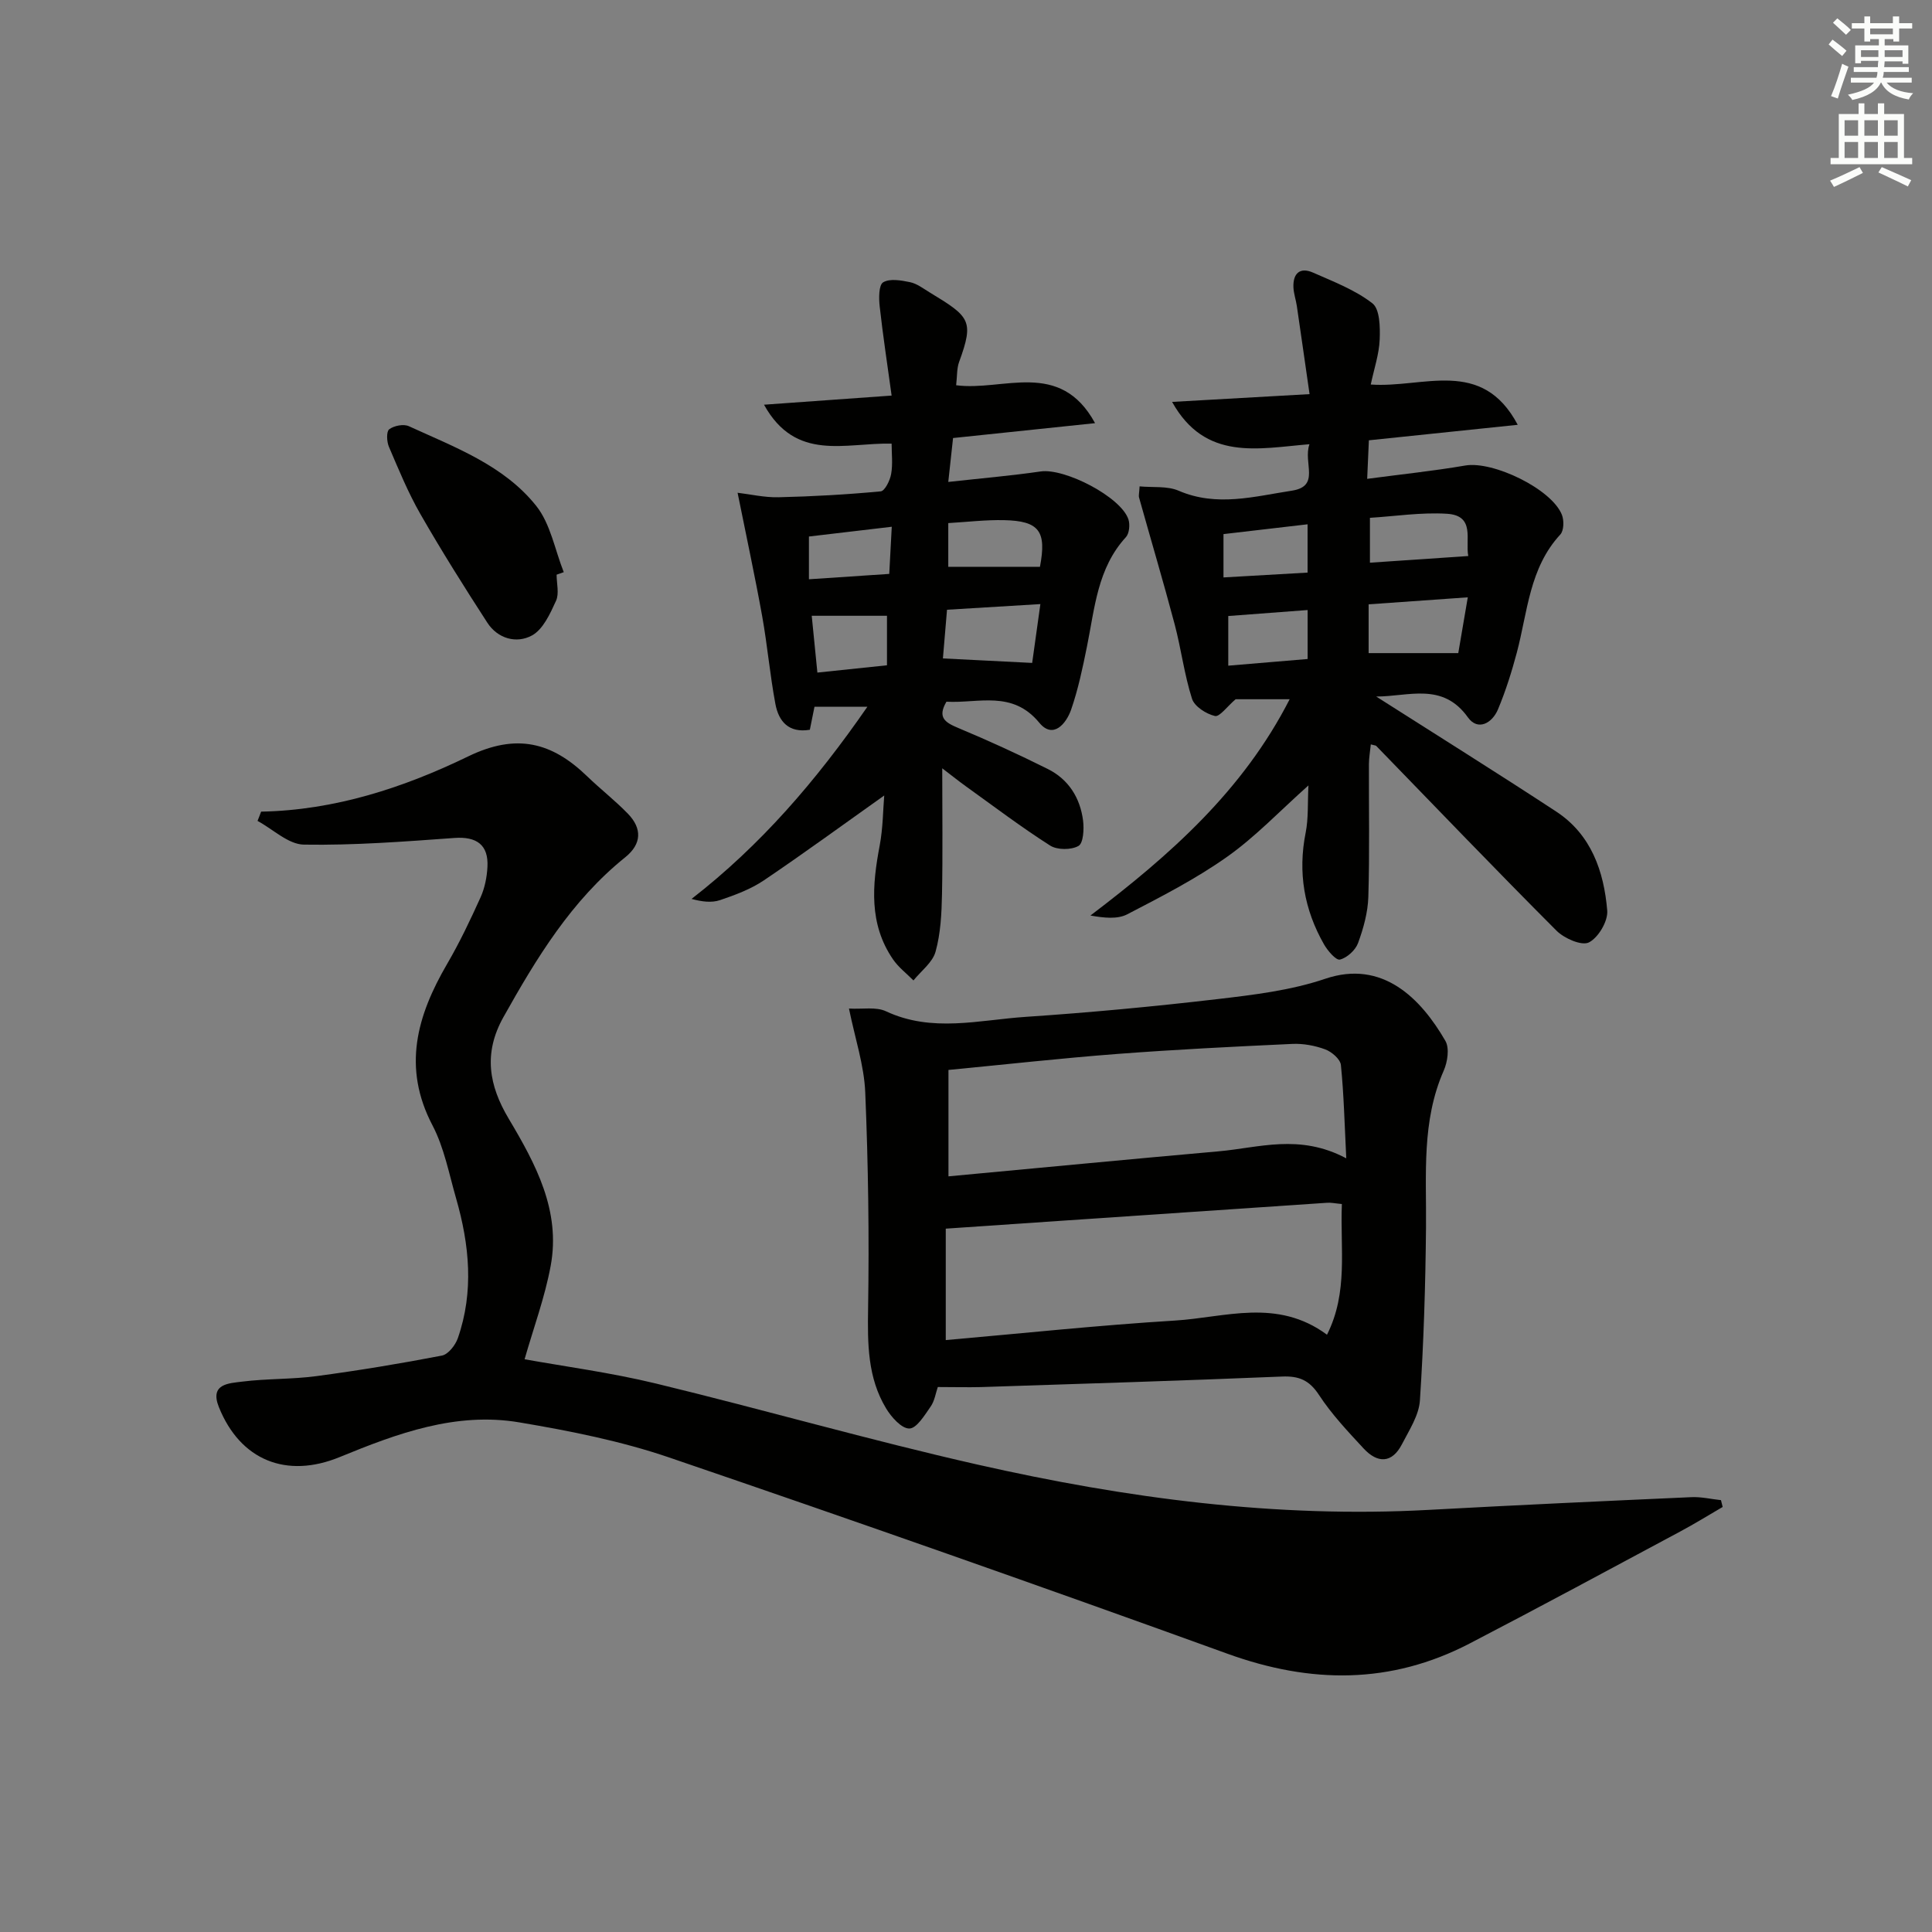 <svg enable-background="new 0 0 400 400" viewBox="0 0 400 400" xmlns="http://www.w3.org/2000/svg"><rect x="0" y="0" width="400" height="400" fill="#808080" stroke="none"/><g fill="#010100"><path d="m54.06 168.04c15.25-.28 29.51-4.96 42.86-11.43 10.04-4.87 17.35-2.93 24.64 4.11 2.75 2.66 5.8 5.02 8.45 7.76 2.95 3.05 2.86 6.25-.55 9-11.15 8.96-18.36 20.84-25.23 33.1-4.2 7.51-3 14.17 1.1 21.05 5.58 9.37 10.8 19.04 8.68 30.46-1.21 6.54-3.56 12.88-5.4 19.33 8.19 1.48 17.8 2.75 27.18 5.02 22.26 5.39 44.29 11.74 66.61 16.79 30.73 6.96 61.84 11.11 93.5 9.37 18.09-.99 36.2-1.82 54.3-2.63 2.02-.09 4.07.4 6.11.62.12.47.23.94.35 1.41-2.94 1.71-5.82 3.5-8.82 5.1-14.51 7.77-28.99 15.6-43.59 23.18-16.33 8.48-32.9 8.34-50.11 2.11-38.41-13.9-76.95-27.45-115.61-40.64-10-3.41-20.54-5.5-31-7.26-13.12-2.22-25.3 2.29-37.2 7.18-11.01 4.52-20.59.69-25.02-10.36-1.94-4.85 2.12-4.91 4.83-5.26 5.1-.64 10.3-.46 15.39-1.14 8.69-1.16 17.35-2.59 25.96-4.25 1.31-.25 2.79-2.15 3.3-3.6 3.36-9.65 2.4-19.35-.36-28.95-1.47-5.1-2.47-10.5-4.89-15.12-6.29-12-3.21-22.71 3.04-33.43 2.59-4.44 4.81-9.12 6.93-13.81.86-1.92 1.3-4.15 1.41-6.26.25-4.6-2.27-6.33-6.83-6-10.38.75-20.79 1.55-31.17 1.38-3.23-.05-6.4-3.19-9.6-4.91.26-.63.5-1.28.74-1.92z"/><path d="m284.93 144.21c12.68 8.08 25.06 15.81 37.26 23.81 7.26 4.76 9.89 12.39 10.57 20.51.18 2.19-1.85 5.61-3.8 6.59-1.5.75-5.1-.83-6.7-2.43-12.59-12.61-24.92-25.48-37.33-38.26-.1-.1-.31-.09-1.12-.31-.14 1.42-.38 2.75-.39 4.07-.03 9.17.16 18.34-.12 27.49-.1 3.22-1.01 6.52-2.13 9.57-.54 1.47-2.27 3.05-3.75 3.42-.81.2-2.55-1.83-3.31-3.17-4.1-7.2-5.43-14.86-3.79-23.09.6-3 .39-6.16.58-9.8-5.96 5.32-10.98 10.64-16.84 14.78-6.47 4.58-13.62 8.25-20.68 11.91-2.05 1.06-4.83.74-7.62.25 16.5-12.52 31.58-25.85 41.25-44.78-4.41 0-8.19 0-11.19 0-1.76 1.5-3.31 3.7-4.29 3.47-1.81-.43-4.23-1.97-4.74-3.58-1.6-5.01-2.24-10.31-3.59-15.41-2.33-8.78-4.92-17.49-7.37-26.24-.12-.44.04-.97.11-2.31 2.77.26 5.73-.12 8.09.9 7.9 3.4 15.67 1.18 23.43-.01 5.99-.92 2.28-5.75 3.65-9.62-10.63.88-21.57 3.57-28.44-8.76 9.62-.54 18.48-1.05 28.46-1.61-.91-6.29-1.75-12.26-2.63-18.22-.19-1.31-.66-2.6-.71-3.91-.11-2.85 1.34-4.23 4.06-3.03 4.23 1.87 8.7 3.57 12.29 6.36 1.55 1.2 1.61 4.94 1.51 7.49-.12 3.01-1.14 5.99-1.85 9.32 10.9.79 22.98-5.69 30.43 8.34-10.62 1.1-20.45 2.13-30.82 3.21-.11 2.42-.21 4.67-.35 7.98 7.06-.94 13.73-1.63 20.31-2.76 5.74-.99 17.91 4.86 20.01 10.22.46 1.17.41 3.25-.33 4.06-6.43 6.95-6.77 16.03-9.01 24.46-1.06 3.98-2.31 7.95-3.9 11.75-1.2 2.86-4.16 4.53-6.22 1.66-5.25-7.35-12.25-4.32-18.99-4.32zm-1.57-8.99h18.56c.6-3.51 1.21-7.11 1.97-11.55-7.38.52-13.89.98-20.53 1.45zm20.63-20.1c-.65-3.36 1.5-8.38-4.41-8.75-5.35-.33-10.77.52-15.95.84v9.29c6.86-.46 13.26-.89 20.36-1.38zm-49.69 22.7c5.76-.48 10.98-.92 16.43-1.38 0-3.52 0-6.76 0-10.14-5.65.43-11.02.83-16.43 1.24zm-.99-18.27c6.08-.35 11.76-.67 17.41-1 0-3.52 0-6.6 0-10-6.1.71-11.9 1.39-17.41 2.03z"/><path d="m194.16 287.17c-.44 1.28-.66 2.88-1.49 4.06-1.24 1.78-2.89 4.51-4.4 4.53-1.61.02-3.72-2.35-4.81-4.16-3.85-6.37-3.85-13.43-3.73-20.71.24-14.9.03-29.82-.59-44.71-.23-5.62-2.11-11.17-3.37-17.37 2.83.16 5.6-.4 7.65.56 9.55 4.48 19.31 1.8 28.94 1.16 13.24-.89 26.47-2.13 39.65-3.67 7.52-.88 15.23-1.8 22.35-4.21 11.9-4.04 19.84 4.11 24.89 12.85.88 1.52.45 4.37-.35 6.18-4.6 10.47-3.56 21.46-3.66 32.42-.11 11.95-.48 23.91-1.26 35.83-.2 3.09-2.21 6.15-3.71 9.06-2.08 4.04-5.08 3.99-7.94.91-3.27-3.53-6.62-7.08-9.24-11.08-2.01-3.08-4.15-3.97-7.68-3.82-20.76.86-41.53 1.5-62.3 2.18-2.8.07-5.6-.01-8.95-.01zm83.66-37.89c-1.43-.13-2.24-.32-3.04-.26-18.07 1.21-36.13 2.44-54.2 3.67-8.04.55-16.07 1.1-24.77 1.69v23.07c15.76-1.38 31.57-3.07 47.42-4.04 10.38-.63 21.17-4.72 31.51 2.93 4.44-8.82 2.7-17.8 3.08-27.06zm.91-9.46c-.36-7.18-.5-13.27-1.11-19.31-.12-1.22-1.89-2.74-3.23-3.24-2.12-.79-4.55-1.24-6.81-1.14-12.11.56-24.22 1.16-36.3 2.08-11.54.88-23.06 2.17-34.91 3.31v22.03c18.93-1.76 37.42-3.54 55.93-5.18 8.32-.73 16.73-3.71 26.43 1.45z"/><path d="m179.58 146.33c-4.17 0-7.42 0-10.95 0-.32 1.6-.64 3.17-.96 4.76-4.39.73-6.46-1.75-7.13-5.33-1.13-6.02-1.66-12.16-2.74-18.19-1.49-8.27-3.27-16.48-5.09-25.55 2.57.3 5.54 1 8.49.93 7.05-.16 14.11-.56 21.14-1.22.86-.08 1.93-2.26 2.16-3.59.37-2.05.1-4.21.1-6.29-9.62-.22-19.82 3.84-26.42-8.06 9.05-.65 17.37-1.24 26.42-1.89-.88-6.42-1.8-12.43-2.47-18.46-.19-1.7-.21-4.43.72-4.99 1.38-.83 3.72-.41 5.56-.03 1.41.29 2.69 1.28 3.97 2.06 8.43 5.12 9.34 5.83 6.19 14.47-.49 1.35-.39 2.93-.61 4.81 9.74 1.3 21.48-5.48 28.76 7.85-10.2 1.07-19.65 2.06-29.4 3.08-.31 2.89-.61 5.61-.99 9.09 6.78-.75 12.98-1.28 19.12-2.17 5.01-.73 16.67 5.3 18.18 9.93.35 1.08.18 2.9-.52 3.67-5.92 6.45-6.45 14.72-8.07 22.67-.89 4.39-1.81 8.81-3.27 13.03-1.02 2.93-3.74 6.19-6.59 2.73-5.6-6.8-12.58-3.99-19.23-4.36-1.94 3.31-.23 4.32 2.47 5.45 6.26 2.62 12.44 5.45 18.51 8.48 4.3 2.14 6.71 5.98 7.31 10.69.22 1.76.06 4.67-.95 5.24-1.51.86-4.41.86-5.88-.08-6.02-3.84-11.73-8.17-17.54-12.34-1.32-.95-2.59-1.97-4.79-3.65 0 9.35.12 17.74-.05 26.12-.08 3.97-.28 8.05-1.33 11.84-.62 2.24-2.99 3.99-4.58 5.96-1.43-1.45-3.12-2.73-4.25-4.39-5.01-7.34-4.29-15.36-2.74-23.54.69-3.66.69-7.45.94-10.36-8.31 5.89-16.51 11.89-24.92 17.57-2.72 1.83-5.94 3.03-9.07 4.09-1.76.6-3.82.32-5.9-.25 14.34-11.14 25.77-24.42 36.4-39.78zm16.49-20.09c-.31 3.72-.59 6.94-.85 10.08 6.3.32 12.02.6 18.48.93.46-3.28 1.03-7.39 1.7-12.18-6.8.41-12.82.77-19.33 1.17zm.26-17.94v9.05h18.98c1.4-7.34-.1-9.51-7.47-9.66-3.74-.08-7.49.37-11.51.61zm-12.69 29.44c0-3.65 0-7.03 0-10.25-5.14 0-10.13 0-15.58 0 .37 3.7.75 7.55 1.17 11.76 5-.53 9.55-1 14.41-1.51zm.99-28.68c-6.18.73-11.63 1.37-17.15 2.02v8.85c5.67-.38 10.99-.74 16.63-1.11.18-3.34.34-6.23.52-9.76z"/><path d="m115.24 118.98c0 1.83.57 3.92-.13 5.43-1.21 2.65-2.67 5.9-4.98 7.16-3.17 1.73-7.07.69-9.24-2.66-4.78-7.38-9.47-14.84-13.84-22.46-2.55-4.44-4.51-9.23-6.53-13.95-.46-1.07-.55-3.15.06-3.62.99-.75 2.98-1.14 4.07-.64 9.51 4.36 19.66 8.08 26.37 16.5 2.97 3.73 3.86 9.1 5.7 13.72-.49.17-.99.34-1.48.52z"/></g><path d="m378.6 9.2.8-1c.9.7 1.9 1.4 2.9 2.3l-.9 1.1c-1.1-.9-2-1.7-2.8-2.4zm.5 10.7c.9-2.1 1.6-4.3 2.3-6.7.4.2.8.4 1.3.6-.7 2.1-1.5 4.2-2.2 6.6zm.4-15.2.9-.9c1 .8 2 1.6 2.8 2.4l-1 1c-1-.9-1.9-1.8-2.7-2.5zm12.5-1.3h1.2v1.4h2.7v1.1h-2.7v2.7h-1.2v-.5h-1.8v1.3h4.9v3.8h-1.2v-.5h-3.7c0 .4-.1.9-.1 1.2h5.1v1h-5.2c0 .5-.1.9-.2 1.2h6v1h-5.2c1.1 1.3 2.9 2 5.5 2.2-.4.4-.7.8-.9 1.3-2.9-.5-4.8-1.6-5.7-3.5h-.1c-.8 1.7-2.7 2.9-5.9 3.6-.2-.4-.6-.8-.9-1.1 2.8-.6 4.6-1.4 5.4-2.5h-4.8v-1h5.3c.1-.3.2-.7.2-1.2h-4.9v-1h5c0-.4 0-.8.1-1.3h-3.6v.5h-1.2v-3.7h4.9v-1.3h-1.8v.5h-1.2v-2.7h-2.6v-1.1h2.6v-1.4h1.2v1.4h4.7v-1.4zm-6.7 8.4h3.6c0-.4 0-.9 0-1.4h-3.6zm1.9-4.7h4.7v-1.2h-4.7zm6.7 3.3h-3.7v1.4h3.7z" fill="#fbfcfa"/><path d="m384.7 21.4h1.3v2.2h2.8v-2.2h1.3v2.2h4.1v9.1h1.7v1.3h-16.9v-1.3h1.7v-9.1h4.1v-2.2zm.3 13.2.7 1.2c-1.8.9-3.8 1.9-6 2.9-.2-.4-.5-.8-.8-1.3 2.4-1 4.4-2 6.1-2.8zm-3.1-6.5h2.8v-3.2h-2.8zm0 4.6h2.8v-3.3h-2.8zm4.1-4.6h2.8v-3.2h-2.8zm0 4.6h2.8v-3.3h-2.8v3.2zm3.6 1.9c2.1.9 4.1 1.8 6.1 2.7l-.7 1.3c-2.2-1.1-4.2-2-6.1-2.9zm3.3-9.7h-2.8v3.2h2.8zm-2.8 7.8h2.8v-3.3h-2.8z" fill="#fbfcfa"/></svg>